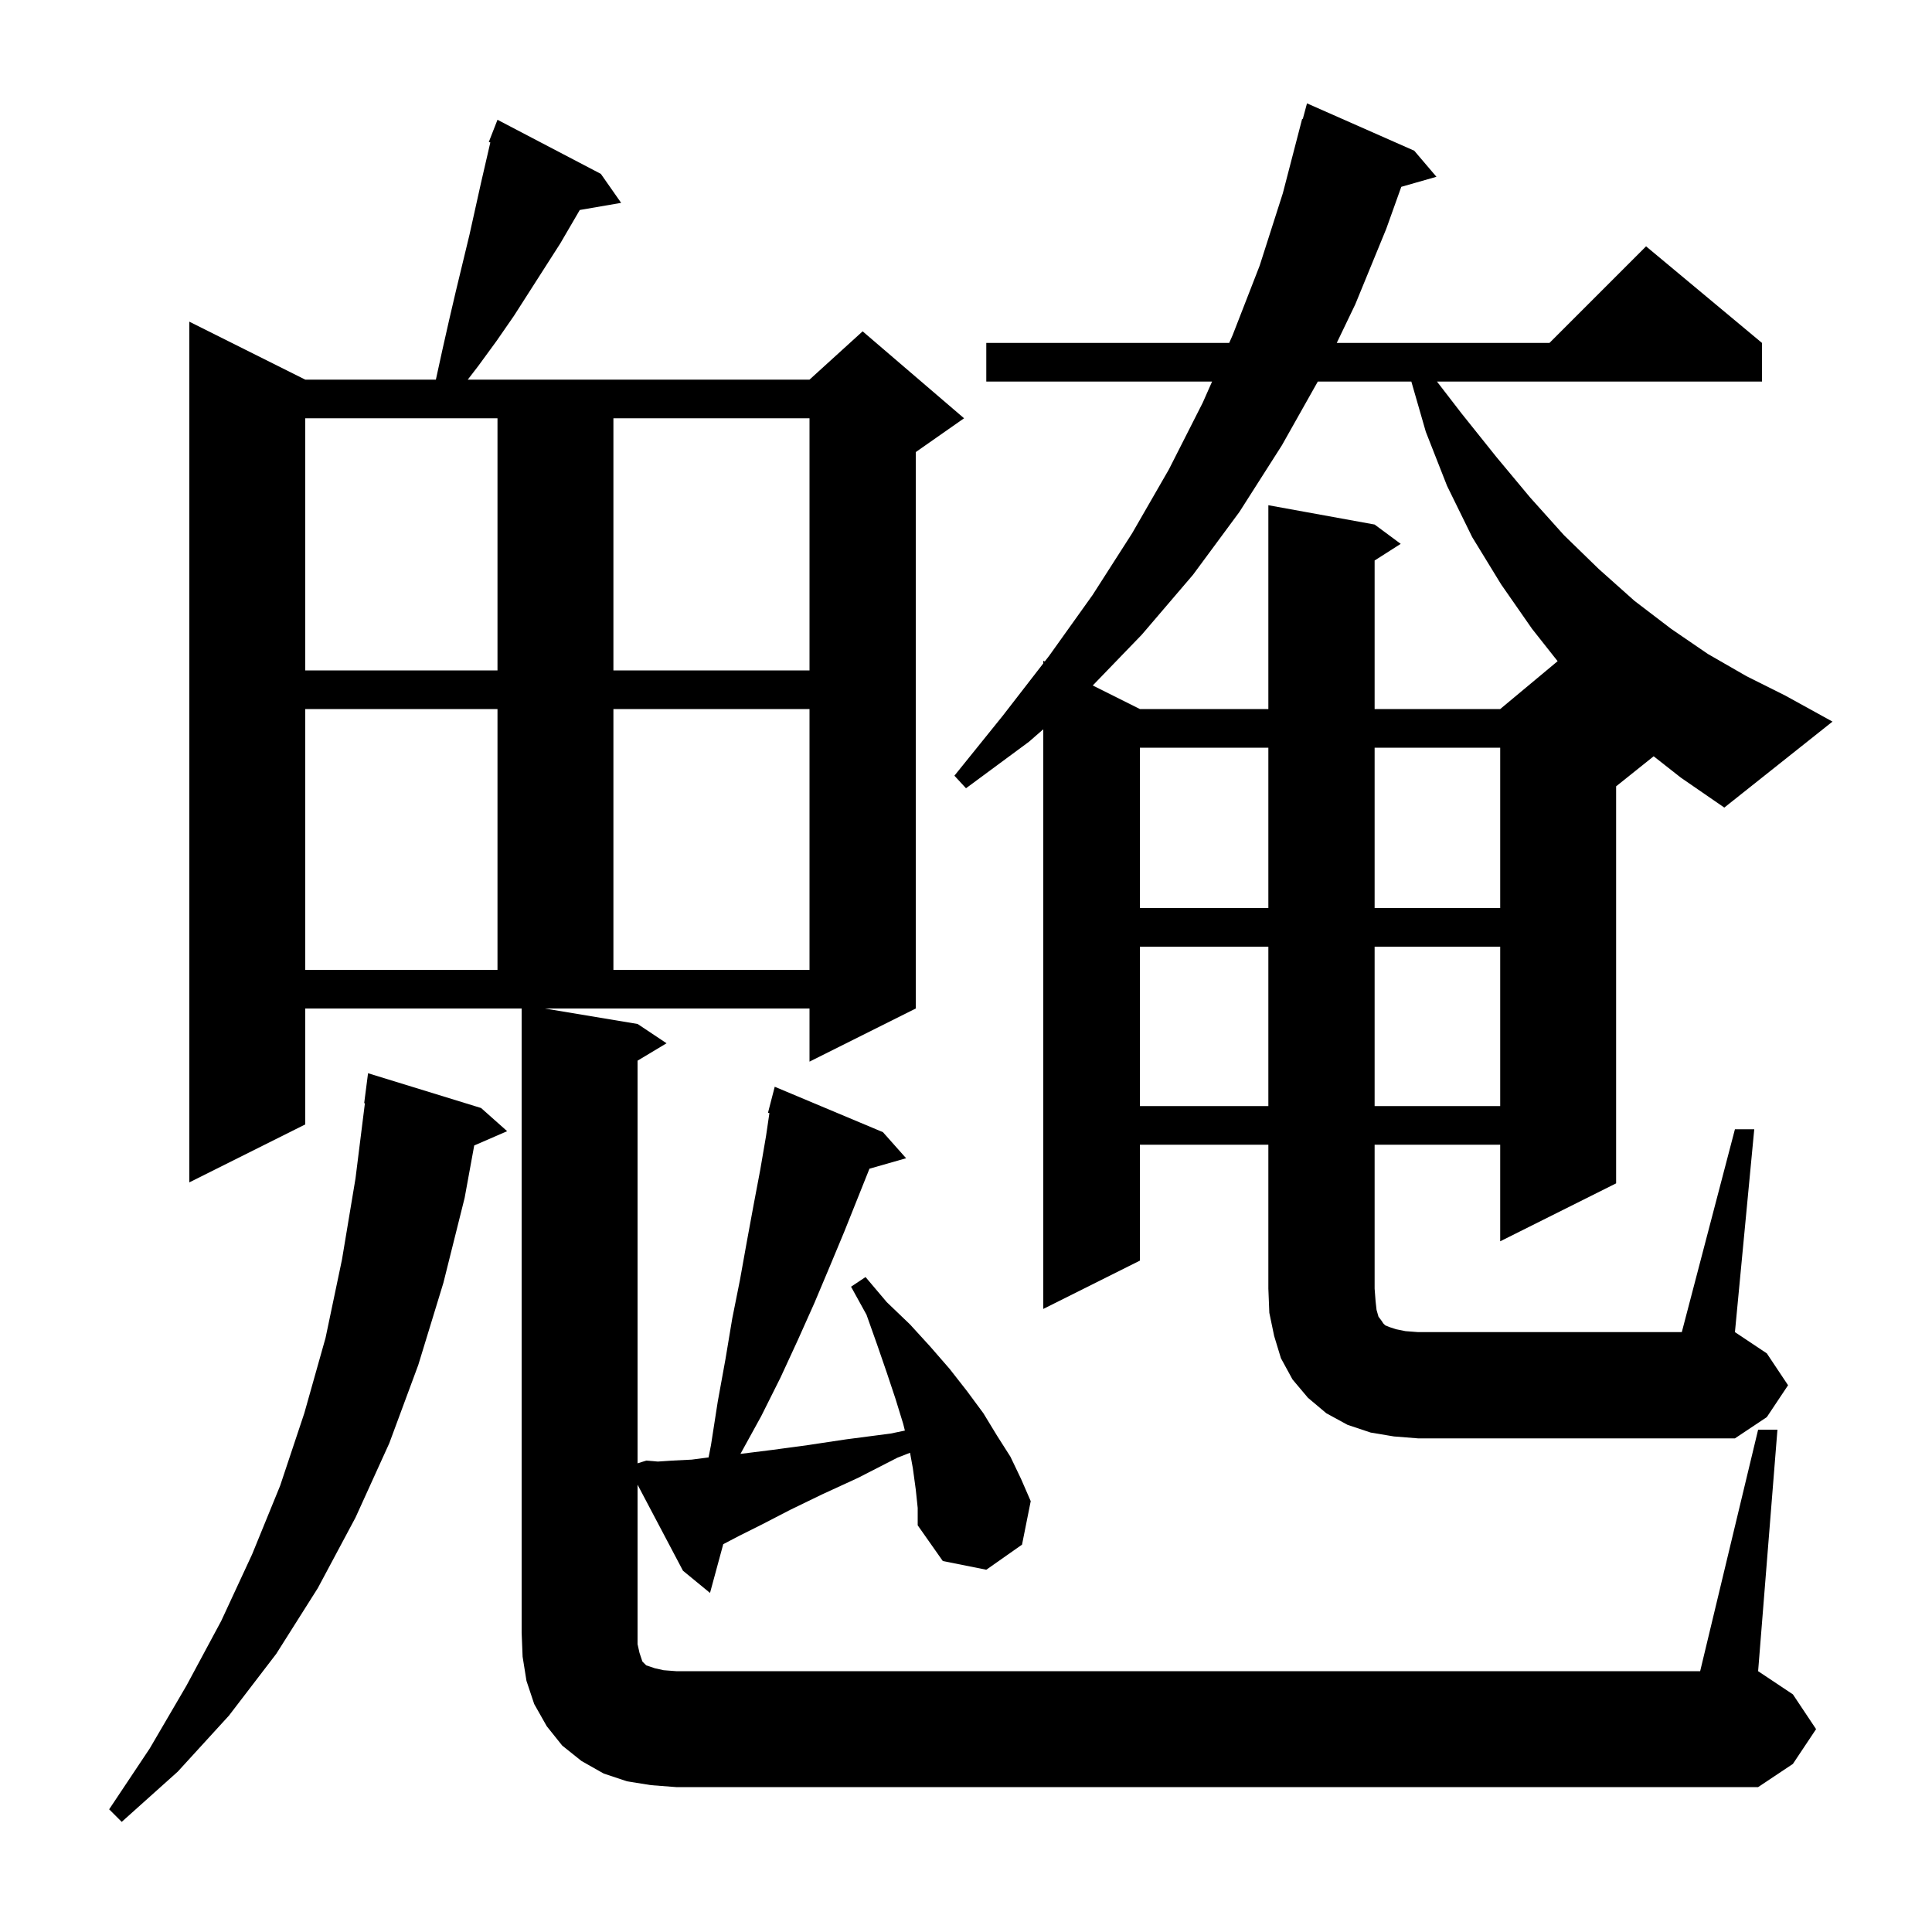 <svg xmlns="http://www.w3.org/2000/svg" xmlns:xlink="http://www.w3.org/1999/xlink" version="1.1" baseProfile="full" viewBox="0 0 200 200" width="200" height="200">
<g fill="black">
<path d="M 49.8 114.7 L 52.5 117.1 L 49.091 118.579 L 48.1 124.0 L 45.9 132.8 L 43.3 141.3 L 40.3 149.4 L 36.8 157.1 L 32.9 164.4 L 28.6 171.2 L 23.7 177.6 L 18.4 183.4 L 12.6 188.6 L 11.3 187.3 L 15.5 181.0 L 19.3 174.5 L 22.9 167.8 L 26.1 160.9 L 29.0 153.8 L 31.5 146.3 L 33.7 138.5 L 35.4 130.4 L 36.8 122.0 L 37.775 114.203 L 37.7 114.2 L 38.1 111.1 Z M 94.8 154.2 L 94.5 152.0 L 94.207 150.389 L 92.9 150.9 L 88.8 153.0 L 85.1 154.7 L 81.8 156.3 L 78.9 157.8 L 76.5 159.0 L 74.87 159.854 L 73.5 164.9 L 70.7 162.6 L 66.0 153.695 L 66.0 170.2 L 66.2 171.1 L 66.5 172.0 L 66.9 172.4 L 67.8 172.7 L 68.7 172.9 L 70.0 173.0 L 176.0 173.0 L 182.0 148.0 L 184.0 148.0 L 182.0 173.0 L 185.6 175.4 L 188.0 179.0 L 185.6 182.6 L 182.0 185.0 L 70.0 185.0 L 67.4 184.8 L 64.9 184.4 L 62.5 183.6 L 60.2 182.3 L 58.2 180.7 L 56.6 178.7 L 55.3 176.4 L 54.5 174.0 L 54.1 171.5 L 54.0 169.0 L 54.0 104.4 L 31.6 104.4 L 31.6 116.4 L 19.6 122.4 L 19.6 33.3 L 31.6 39.3 L 45.122 39.3 L 45.8 36.2 L 46.5 33.1 L 47.2 30.1 L 48.6 24.3 L 49.8 18.9 L 50.759 14.745 L 50.6 14.7 L 51.5 12.4 L 62.2 18.0 L 64.3 21.0 L 60.019 21.738 L 58.0 25.2 L 53.2 32.7 L 51.4 35.3 L 49.5 37.9 L 48.423 39.3 L 83.8 39.3 L 89.3 34.3 L 99.8 43.3 L 94.8 46.8 L 94.8 104.4 L 83.8 109.9 L 83.8 104.4 L 56.4 104.4 L 66.0 106.0 L 69.0 108.0 L 66.0 109.8 L 66.0 151.484 L 66.9 151.2 L 68.1 151.3 L 69.6 151.2 L 71.6 151.1 L 73.351 150.872 L 73.6 149.6 L 74.3 145.1 L 75.1 140.7 L 75.8 136.5 L 76.6 132.5 L 77.3 128.6 L 78.0 124.8 L 78.7 121.1 L 79.3 117.6 L 79.649 115.225 L 79.5 115.2 L 80.2 112.5 L 91.4 117.2 L 93.8 119.9 L 90.006 120.984 L 87.4 127.5 L 85.9 131.1 L 84.3 134.9 L 82.6 138.7 L 80.8 142.6 L 78.8 146.6 L 76.652 150.505 L 76.7 150.5 L 79.9 150.1 L 83.6 149.6 L 87.6 149.0 L 92.2 148.4 L 93.673 148.093 L 93.5 147.4 L 92.7 144.8 L 91.8 142.1 L 90.8 139.2 L 89.7 136.1 L 88.1 133.2 L 89.6 132.2 L 91.8 134.8 L 94.2 137.1 L 96.3 139.4 L 98.3 141.7 L 100.1 144.0 L 101.8 146.3 L 103.2 148.6 L 104.6 150.8 L 105.7 153.1 L 106.7 155.4 L 105.8 159.9 L 102.1 162.5 L 97.6 161.6 L 95.0 157.9 L 95.0 156.1 Z M 144.3 148.7 L 141.9 148.3 L 139.5 147.5 L 137.3 146.3 L 135.4 144.7 L 133.8 142.8 L 132.6 140.6 L 131.9 138.3 L 131.4 135.9 L 131.3 133.4 L 131.3 118.5 L 118.0 118.5 L 118.0 130.5 L 108.0 135.5 L 108.0 75.497 L 106.5 76.8 L 100.0 81.6 L 98.8 80.3 L 103.8 74.1 L 108.0 68.675 L 108.0 68.4 L 108.153 68.477 L 108.6 67.9 L 113.1 61.6 L 117.2 55.2 L 121.0 48.6 L 124.5 41.7 L 125.474 39.5 L 102.1 39.5 L 102.1 35.5 L 127.246 35.5 L 127.6 34.7 L 130.4 27.5 L 132.8 20.0 L 134.8 12.3 L 134.864 12.318 L 135.3 10.7 L 146.4 15.6 L 148.7 18.3 L 145.061 19.34 L 143.5 23.7 L 140.3 31.5 L 138.38 35.5 L 160.4 35.5 L 170.4 25.5 L 182.4 35.5 L 182.4 39.5 L 148.756 39.5 L 151.3 42.8 L 154.9 47.3 L 158.4 51.5 L 161.9 55.4 L 165.5 58.9 L 169.2 62.2 L 173.0 65.1 L 176.8 67.7 L 180.8 70.0 L 184.8 72.0 L 189.7 74.7 L 178.5 83.6 L 174.0 80.5 L 171.187 78.29 L 167.3 81.4 L 167.3 122.5 L 155.3 128.5 L 155.3 118.5 L 142.3 118.5 L 142.3 133.4 L 142.4 134.7 L 142.5 135.6 L 142.7 136.3 L 143.0 136.7 L 143.2 137.0 L 143.4 137.2 L 143.9 137.4 L 144.5 137.6 L 145.5 137.8 L 146.8 137.9 L 174.1 137.9 L 179.6 116.9 L 181.6 116.9 L 179.6 137.9 L 182.9 140.1 L 185.1 143.4 L 182.9 146.7 L 179.6 148.9 L 146.8 148.9 Z M 118.0 98.0 L 118.0 114.5 L 131.3 114.5 L 131.3 98.0 Z M 142.3 98.0 L 142.3 114.5 L 155.3 114.5 L 155.3 98.0 Z M 31.6 73.4 L 31.6 100.4 L 51.5 100.4 L 51.5 73.4 Z M 63.5 73.4 L 63.5 100.4 L 83.8 100.4 L 83.8 73.4 Z M 118.0 77.4 L 118.0 94.0 L 131.3 94.0 L 131.3 77.4 Z M 142.3 77.4 L 142.3 94.0 L 155.3 94.0 L 155.3 77.4 Z M 136.418 39.5 L 132.7 46.1 L 128.3 53.0 L 123.5 59.5 L 118.2 65.7 L 113.121 70.96 L 118.0 73.4 L 131.3 73.4 L 131.3 52.3 L 142.3 54.3 L 145.0 56.3 L 142.3 58.023 L 142.3 73.4 L 155.3 73.4 L 161.245 68.446 L 158.6 65.1 L 155.4 60.5 L 152.4 55.6 L 149.8 50.3 L 147.6 44.7 L 146.102 39.5 Z M 31.6 69.4 L 51.5 69.4 L 51.5 43.3 L 31.6 43.3 Z M 63.5 43.3 L 63.5 69.4 L 83.8 69.4 L 83.8 43.3 Z " />
</g>
</svg>
